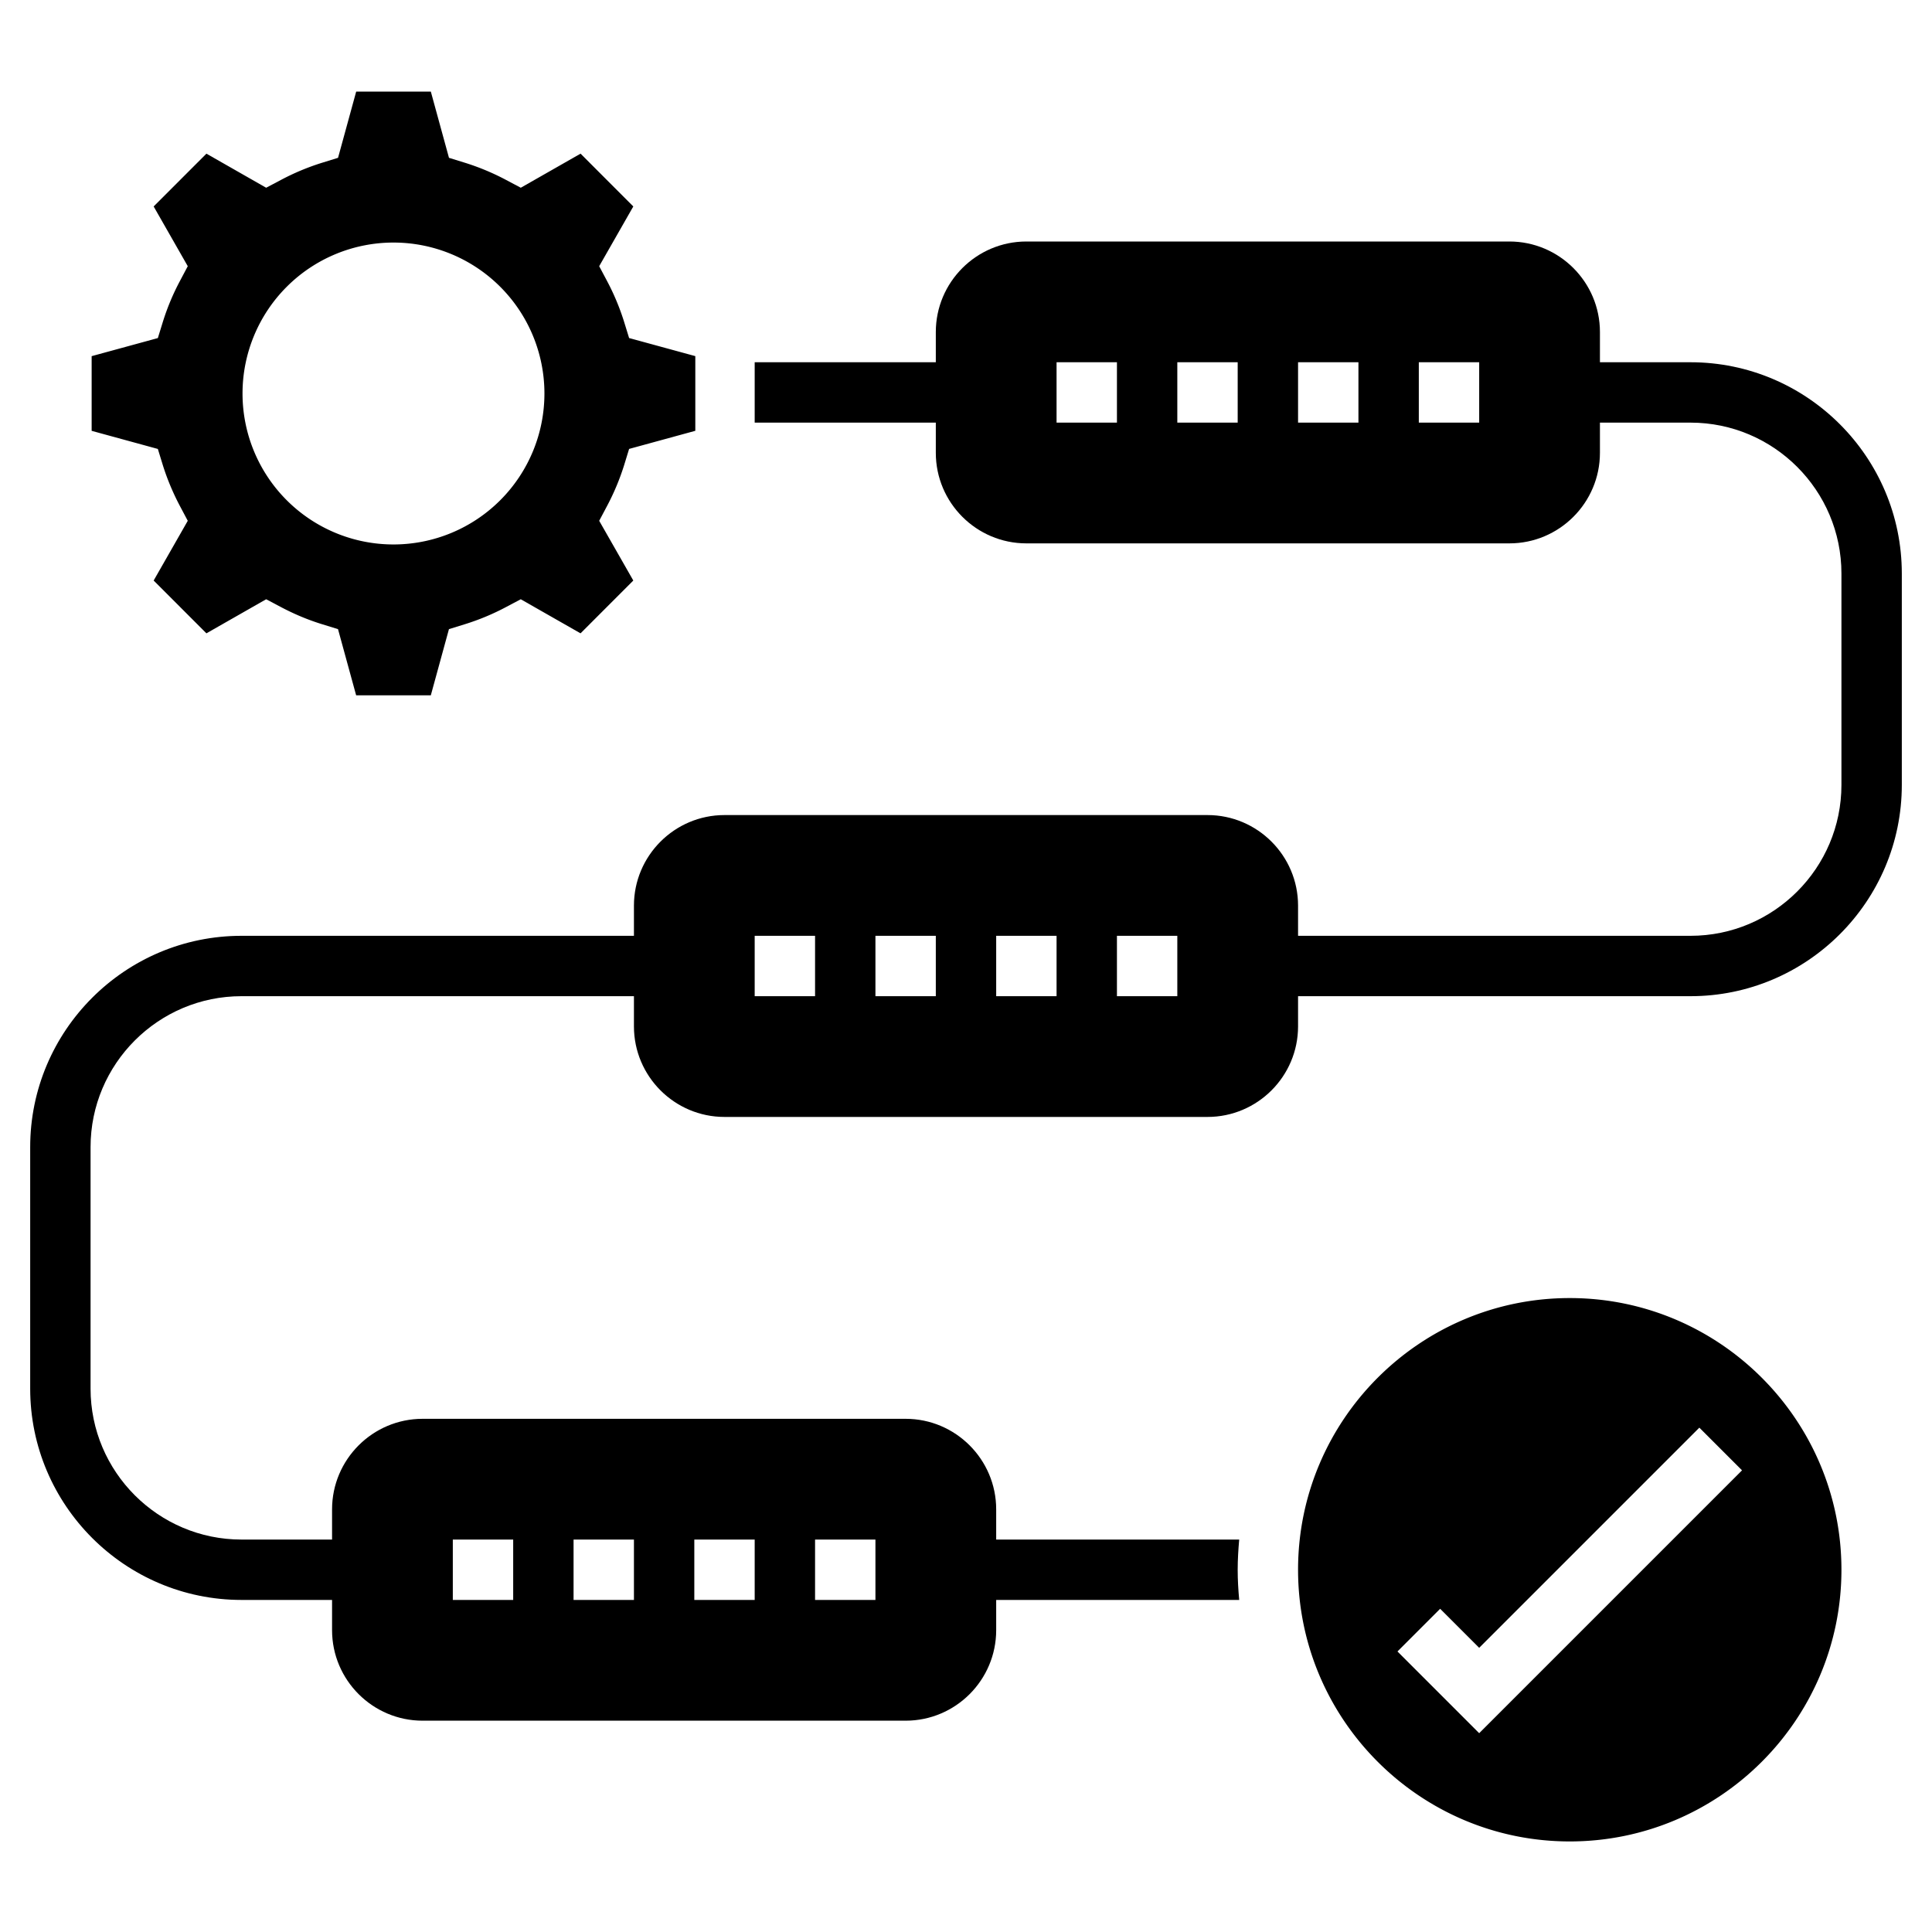 <svg xmlns="http://www.w3.org/2000/svg" version="1.1" xmlns:xlink="http://www.w3.org/1999/xlink" width="512" height="512" x="0" y="0" viewBox="0 0 64 64" style="enable-background:new 0 0 512 512" xml:space="preserve" class=""><g><path d="M5.39 15.396c.144.463.336.924.572 1.37l.258.486-1.13 1.979 1.748 1.749 1.979-1.129.486.257c.447.237.908.429 1.37.571l.524.162.601 2.193h2.473l.601-2.193.524-.162a7.9 7.9 0 0 0 1.37-.571l.485-.257 1.98 1.129 1.748-1.749-1.13-1.979.258-.486a7.97 7.97 0 0 0 .572-1.37l.161-.525 2.193-.6v-2.474l-2.193-.599-.162-.525a7.923 7.923 0 0 0-.571-1.369l-.258-.486 1.13-1.979-1.747-1.749-1.98 1.129-.485-.257a7.957 7.957 0 0 0-1.37-.572l-.524-.162-.601-2.193h-2.473l-.601 2.193-.524.162a7.93 7.93 0 0 0-1.37.572l-.487.257L6.838 5.09 5.09 6.839l1.13 1.979-.258.487a7.845 7.845 0 0 0-.571 1.369l-.162.525-2.193.599v2.474l2.193.6zm7.645-7.361a5 5 0 1 1-.001 10.001 5 5 0 0 1 .001-10.001zM52 43c-4.963 0-9 4.037-9 9s4.037 9 9 9 9-4.037 9-9-4.037-9-9-9zm-3 14.414-2.707-2.707 1.414-1.414L49 54.586l7.293-7.293 1.414 1.414z" fill="CurrentColor" opacity="1" data-original="#000000" class=""></path><path d="M56 12h-3v-1c0-1.654-1.346-3-3-3H34c-1.654 0-3 1.346-3 3v1h-6v2h6v1c0 1.654 1.346 3 3 3h16c1.654 0 3-1.346 3-3v-1h3c2.757 0 5 2.243 5 5v7c0 2.757-2.243 5-5 5H43v-1c0-1.654-1.346-3-3-3H24c-1.654 0-3 1.346-3 3v1H8c-3.859 0-7 3.141-7 7v8c0 3.859 3.141 7 7 7h3v1c0 1.654 1.346 3 3 3h16c1.654 0 3-1.346 3-3v-1h8.05c-.03-.33-.05-.662-.05-1s.021-.67.05-1H33v-1c0-1.654-1.346-3-3-3H14c-1.654 0-3 1.346-3 3v1H8c-2.757 0-5-2.243-5-5v-8c0-2.757 2.243-5 5-5h13v1c0 1.654 1.346 3 3 3h16c1.654 0 3-1.346 3-3v-1h13c3.859 0 7-3.14 7-7v-7c0-3.86-3.141-7-7-7zm-19 2h-2v-2h2zm4 0h-2v-2h2zm4 0h-2v-2h2zm4 0h-2v-2h2zM27 51h2v2h-2zm-4 0h2v2h-2zm-4 0h2v2h-2zm-4 0h2v2h-2zm12-18h-2v-2h2zm4 0h-2v-2h2zm4 0h-2v-2h2zm4 0h-2v-2h2z" fill="CurrentColor" opacity="1" data-original="#000000" class=""></path></g></svg>